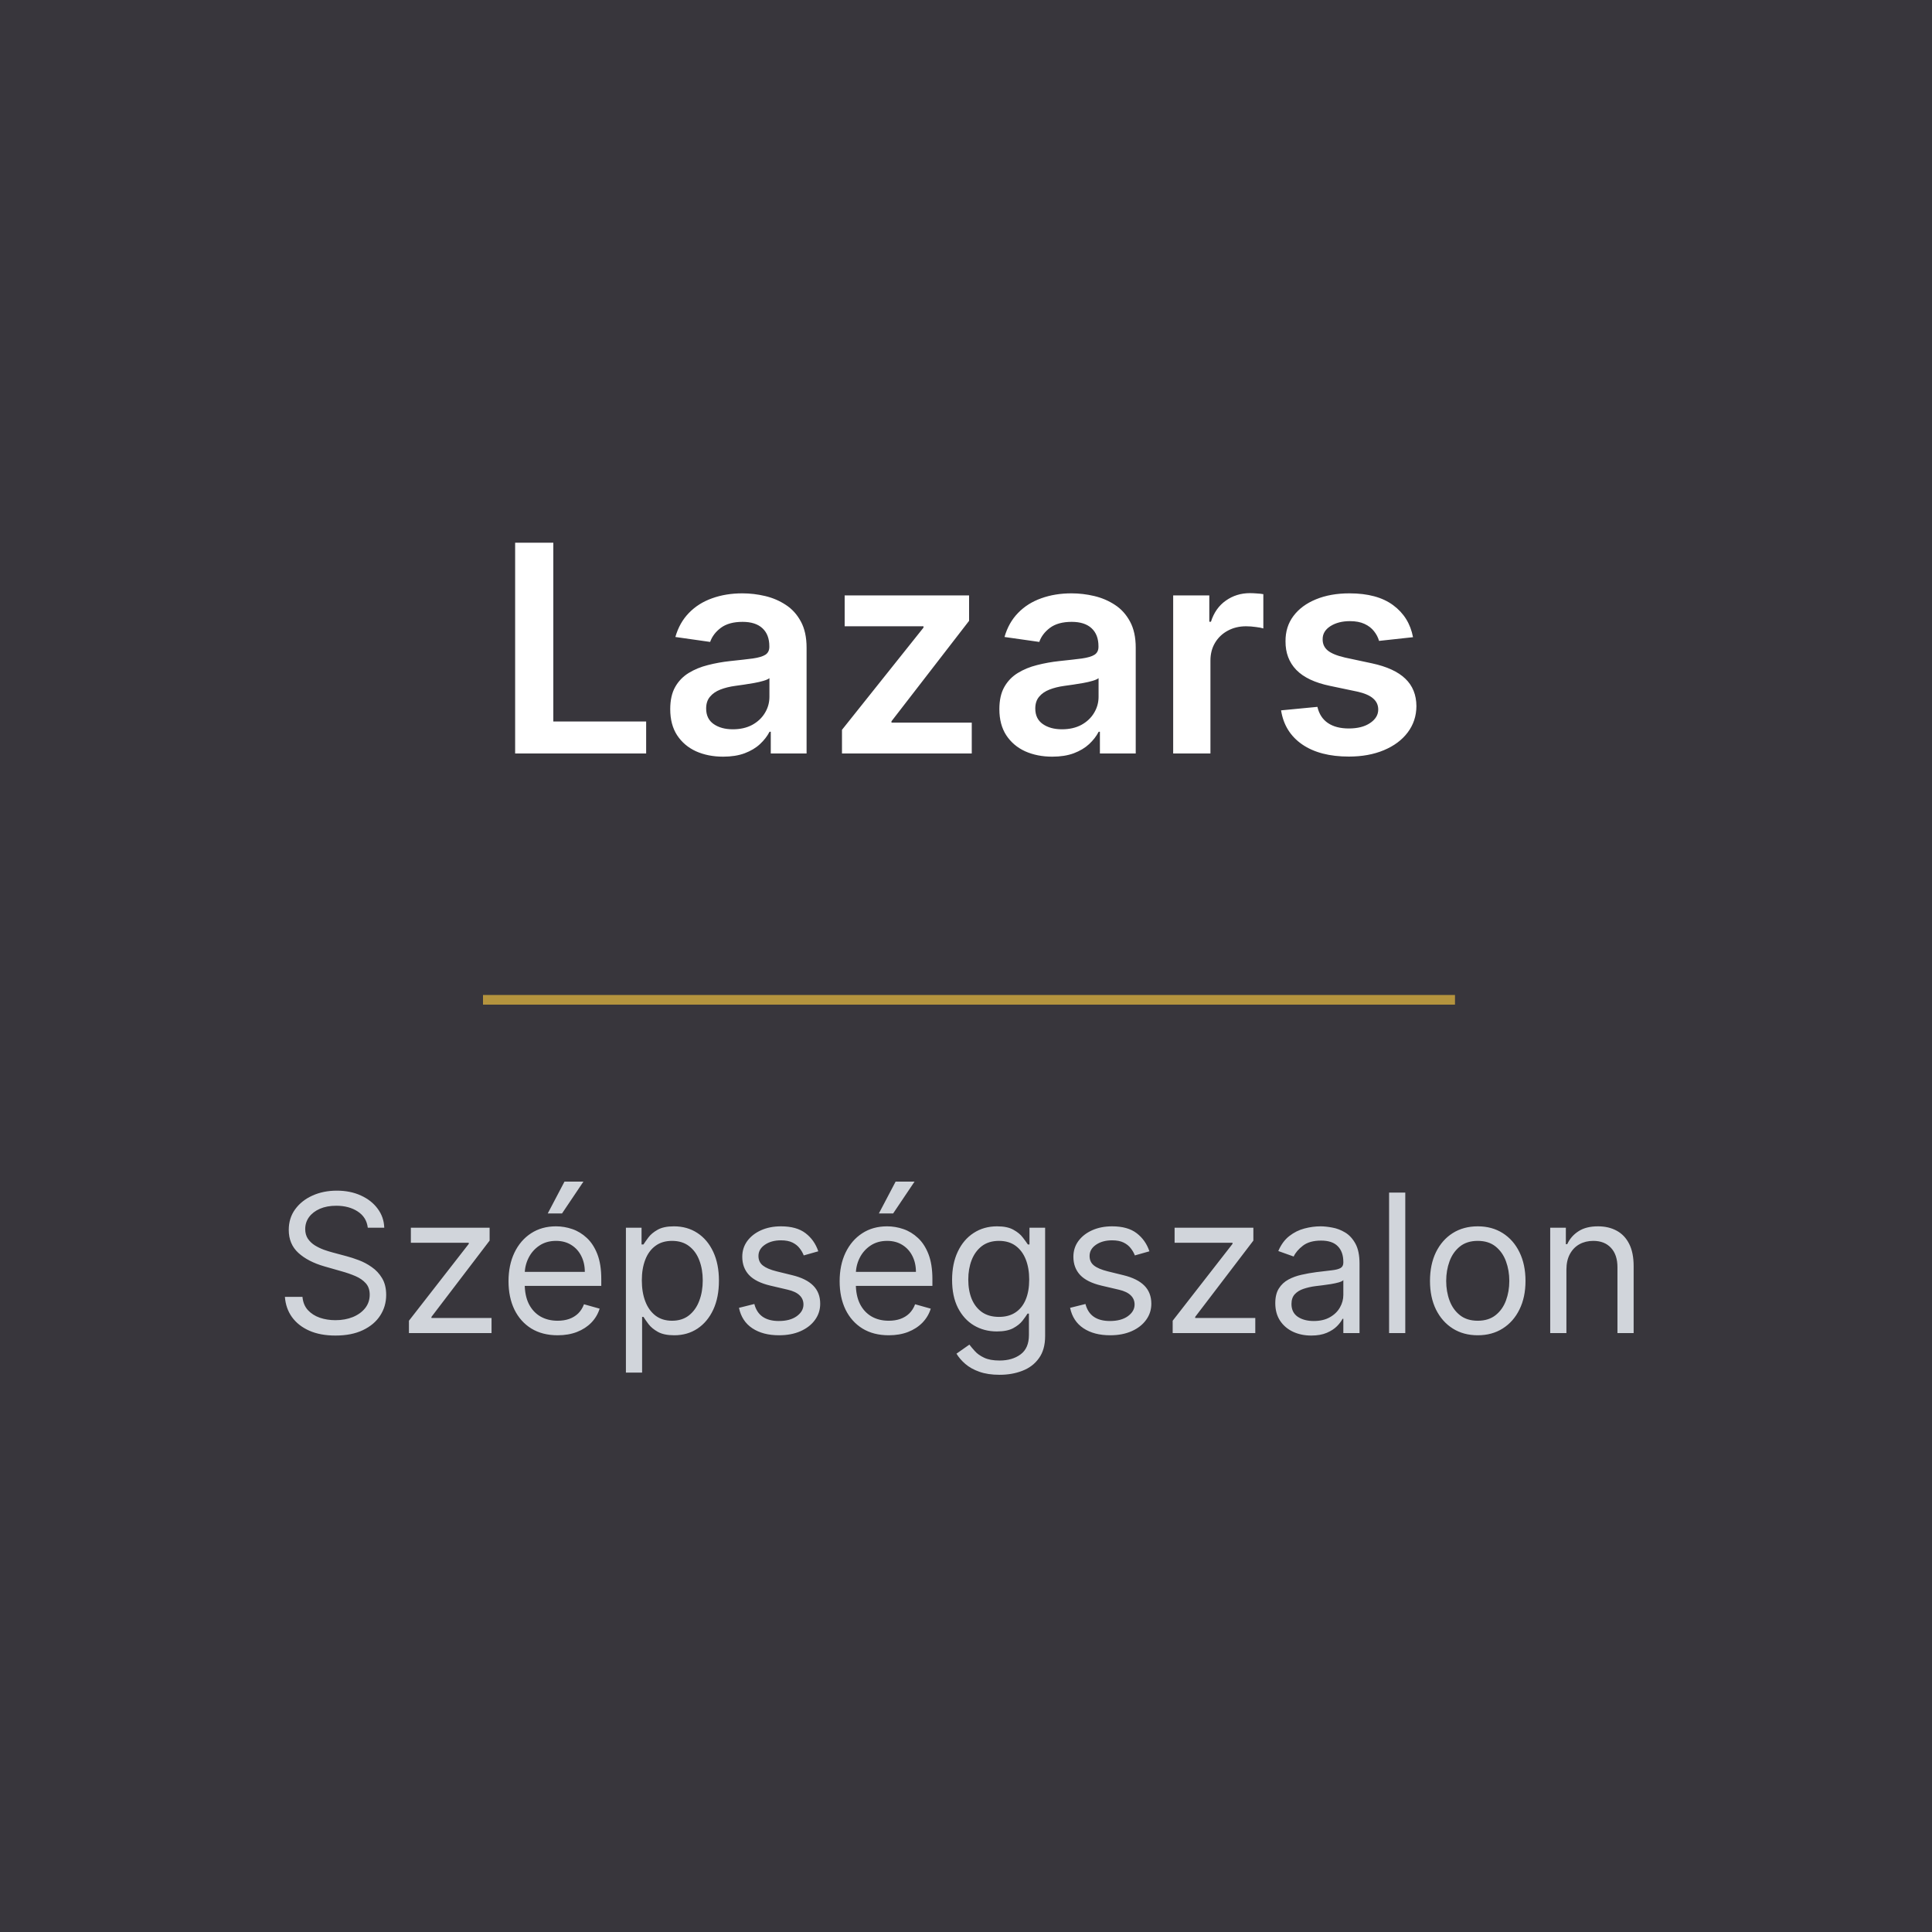 <svg width="200" height="200" viewBox="0 0 200 200" fill="none" xmlns="http://www.w3.org/2000/svg">
<rect x="0" y="0" width="200" height="200" fill="#808080" stroke="none"/>
<g clip-path="url(#clip0_85_41)">
<rect width="200" height="200" fill="#38363C"/>
<path d="M38.073 127.091C37.988 126.371 37.642 125.812 37.036 125.415C36.43 125.017 35.687 124.818 34.806 124.818C34.162 124.818 33.599 124.922 33.116 125.131C32.638 125.339 32.264 125.625 31.994 125.99C31.729 126.355 31.596 126.769 31.596 127.233C31.596 127.621 31.688 127.955 31.873 128.234C32.062 128.509 32.304 128.739 32.597 128.923C32.891 129.103 33.199 129.252 33.521 129.371C33.843 129.484 34.139 129.577 34.409 129.648L35.886 130.045C36.265 130.145 36.686 130.282 37.15 130.457C37.619 130.633 38.066 130.872 38.492 131.175C38.923 131.473 39.278 131.857 39.558 132.325C39.837 132.794 39.977 133.369 39.977 134.051C39.977 134.837 39.771 135.547 39.359 136.182C38.952 136.816 38.355 137.321 37.569 137.695C36.788 138.069 35.839 138.256 34.721 138.256C33.679 138.256 32.777 138.088 32.015 137.751C31.258 137.415 30.661 136.946 30.225 136.345C29.794 135.744 29.551 135.045 29.494 134.25H31.312C31.359 134.799 31.544 135.254 31.866 135.614C32.193 135.969 32.605 136.234 33.102 136.409C33.604 136.58 34.143 136.665 34.721 136.665C35.393 136.665 35.997 136.556 36.532 136.338C37.067 136.116 37.491 135.808 37.803 135.415C38.116 135.017 38.272 134.553 38.272 134.023C38.272 133.54 38.137 133.147 37.867 132.844C37.597 132.541 37.242 132.295 36.802 132.105C36.362 131.916 35.886 131.75 35.374 131.608L33.585 131.097C32.448 130.77 31.549 130.304 30.886 129.697C30.223 129.091 29.892 128.298 29.892 127.318C29.892 126.504 30.112 125.794 30.552 125.188C30.997 124.577 31.594 124.103 32.342 123.767C33.095 123.426 33.935 123.256 34.863 123.256C35.801 123.256 36.634 123.424 37.363 123.76C38.092 124.091 38.67 124.546 39.096 125.124C39.527 125.701 39.754 126.357 39.778 127.091H38.073ZM42.333 138V136.722L48.526 128.767V128.653H42.532V127.091H50.685V128.426L44.663 136.324V136.438H50.884V138H42.333ZM57.727 138.227C56.676 138.227 55.769 137.995 55.007 137.531C54.249 137.062 53.665 136.409 53.253 135.571C52.846 134.728 52.642 133.748 52.642 132.631C52.642 131.513 52.846 130.528 53.253 129.676C53.665 128.819 54.237 128.152 54.971 127.673C55.71 127.19 56.572 126.949 57.557 126.949C58.125 126.949 58.686 127.044 59.24 127.233C59.794 127.422 60.298 127.73 60.753 128.156C61.207 128.578 61.569 129.136 61.839 129.832C62.109 130.528 62.244 131.385 62.244 132.403V133.114H53.835V131.665H60.54C60.54 131.049 60.416 130.5 60.17 130.017C59.929 129.534 59.583 129.153 59.133 128.874C58.688 128.594 58.163 128.455 57.557 128.455C56.889 128.455 56.311 128.62 55.824 128.952C55.341 129.278 54.969 129.705 54.709 130.23C54.448 130.756 54.318 131.319 54.318 131.92V132.886C54.318 133.71 54.46 134.409 54.744 134.982C55.033 135.55 55.433 135.983 55.944 136.281C56.456 136.575 57.05 136.722 57.727 136.722C58.167 136.722 58.565 136.66 58.92 136.537C59.28 136.409 59.59 136.22 59.851 135.969C60.111 135.713 60.312 135.396 60.454 135.017L62.074 135.472C61.903 136.021 61.617 136.504 61.214 136.92C60.812 137.332 60.315 137.654 59.723 137.886C59.131 138.114 58.466 138.227 57.727 138.227ZM56.704 125.614L58.437 122.318H60.398L58.182 125.614H56.704ZM64.794 142.091V127.091H66.413V128.824H66.612C66.735 128.634 66.906 128.393 67.123 128.099C67.346 127.801 67.663 127.536 68.075 127.304C68.492 127.067 69.055 126.949 69.765 126.949C70.684 126.949 71.494 127.179 72.194 127.638C72.895 128.097 73.442 128.748 73.835 129.591C74.228 130.434 74.424 131.428 74.424 132.574C74.424 133.729 74.228 134.731 73.835 135.578C73.442 136.421 72.897 137.074 72.201 137.538C71.505 137.998 70.703 138.227 69.794 138.227C69.093 138.227 68.532 138.111 68.111 137.879C67.689 137.643 67.365 137.375 67.138 137.077C66.91 136.774 66.735 136.523 66.612 136.324H66.47V142.091H64.794ZM66.442 132.545C66.442 133.369 66.562 134.096 66.804 134.726C67.045 135.351 67.398 135.841 67.862 136.196C68.326 136.546 68.894 136.722 69.567 136.722C70.267 136.722 70.852 136.537 71.321 136.168C71.794 135.794 72.149 135.292 72.386 134.662C72.628 134.027 72.748 133.322 72.748 132.545C72.748 131.778 72.63 131.087 72.393 130.472C72.161 129.851 71.808 129.361 71.335 129.001C70.866 128.637 70.277 128.455 69.567 128.455C68.885 128.455 68.312 128.627 67.848 128.973C67.384 129.314 67.033 129.792 66.797 130.408C66.56 131.018 66.442 131.731 66.442 132.545ZM84.709 129.534L83.203 129.96C83.108 129.709 82.969 129.465 82.784 129.229C82.604 128.987 82.358 128.788 82.045 128.632C81.733 128.476 81.333 128.398 80.845 128.398C80.177 128.398 79.621 128.552 79.176 128.859C78.736 129.162 78.515 129.548 78.515 130.017C78.515 130.434 78.667 130.763 78.97 131.004C79.273 131.246 79.746 131.447 80.39 131.608L82.01 132.006C82.985 132.242 83.712 132.605 84.19 133.092C84.668 133.575 84.907 134.198 84.907 134.96C84.907 135.585 84.728 136.144 84.368 136.636C84.013 137.129 83.515 137.517 82.876 137.801C82.237 138.085 81.494 138.227 80.646 138.227C79.533 138.227 78.612 137.986 77.883 137.503C77.154 137.02 76.692 136.314 76.498 135.386L78.089 134.989C78.241 135.576 78.527 136.016 78.949 136.31C79.375 136.603 79.931 136.75 80.618 136.75C81.399 136.75 82.019 136.584 82.478 136.253C82.942 135.917 83.174 135.514 83.174 135.045C83.174 134.667 83.042 134.349 82.777 134.094C82.512 133.833 82.105 133.639 81.555 133.511L79.737 133.085C78.738 132.848 78.004 132.482 77.535 131.984C77.071 131.482 76.839 130.855 76.839 130.102C76.839 129.487 77.012 128.942 77.358 128.469C77.708 127.995 78.184 127.624 78.785 127.354C79.391 127.084 80.078 126.949 80.845 126.949C81.924 126.949 82.772 127.186 83.388 127.659C84.008 128.133 84.448 128.758 84.709 129.534ZM92.004 138.227C90.953 138.227 90.047 137.995 89.284 137.531C88.527 137.062 87.942 136.409 87.53 135.571C87.123 134.728 86.919 133.748 86.919 132.631C86.919 131.513 87.123 130.528 87.53 129.676C87.942 128.819 88.515 128.152 89.249 127.673C89.987 127.19 90.849 126.949 91.834 126.949C92.402 126.949 92.963 127.044 93.517 127.233C94.071 127.422 94.576 127.73 95.03 128.156C95.485 128.578 95.847 129.136 96.117 129.832C96.386 130.528 96.522 131.385 96.522 132.403V133.114H88.112V131.665H94.817C94.817 131.049 94.694 130.5 94.448 130.017C94.206 129.534 93.861 129.153 93.411 128.874C92.966 128.594 92.44 128.455 91.834 128.455C91.166 128.455 90.589 128.62 90.101 128.952C89.618 129.278 89.246 129.705 88.986 130.23C88.726 130.756 88.595 131.319 88.595 131.92V132.886C88.595 133.71 88.737 134.409 89.022 134.982C89.31 135.55 89.71 135.983 90.222 136.281C90.733 136.575 91.327 136.722 92.004 136.722C92.445 136.722 92.843 136.66 93.198 136.537C93.558 136.409 93.868 136.22 94.128 135.969C94.388 135.713 94.59 135.396 94.732 135.017L96.351 135.472C96.181 136.021 95.894 136.504 95.492 136.92C95.089 137.332 94.592 137.654 94 137.886C93.408 138.114 92.743 138.227 92.004 138.227ZM90.982 125.614L92.715 122.318H94.675L92.459 125.614H90.982ZM103.475 142.318C102.665 142.318 101.969 142.214 101.387 142.006C100.804 141.802 100.319 141.532 99.931 141.196C99.547 140.865 99.242 140.509 99.014 140.131L100.35 139.193C100.501 139.392 100.693 139.619 100.925 139.875C101.157 140.135 101.474 140.36 101.877 140.55C102.284 140.744 102.816 140.841 103.475 140.841C104.355 140.841 105.082 140.628 105.655 140.202C106.228 139.776 106.514 139.108 106.514 138.199V135.983H106.372C106.249 136.182 106.074 136.428 105.847 136.722C105.624 137.01 105.302 137.268 104.881 137.496C104.464 137.718 103.901 137.83 103.191 137.83C102.31 137.83 101.519 137.621 100.818 137.205C100.122 136.788 99.571 136.182 99.163 135.386C98.761 134.591 98.56 133.625 98.56 132.489C98.56 131.371 98.756 130.398 99.149 129.57C99.542 128.736 100.089 128.092 100.79 127.638C101.491 127.179 102.3 126.949 103.219 126.949C103.929 126.949 104.493 127.067 104.909 127.304C105.331 127.536 105.653 127.801 105.875 128.099C106.102 128.393 106.278 128.634 106.401 128.824H106.571V127.091H108.191V138.312C108.191 139.25 107.977 140.012 107.551 140.599C107.13 141.191 106.562 141.625 105.847 141.899C105.137 142.179 104.346 142.318 103.475 142.318ZM103.418 136.324C104.09 136.324 104.658 136.17 105.122 135.862C105.586 135.554 105.939 135.112 106.181 134.534C106.422 133.956 106.543 133.265 106.543 132.46C106.543 131.674 106.424 130.981 106.188 130.379C105.951 129.778 105.601 129.307 105.137 128.966C104.673 128.625 104.1 128.455 103.418 128.455C102.708 128.455 102.116 128.634 101.642 128.994C101.173 129.354 100.821 129.837 100.584 130.443C100.352 131.049 100.236 131.722 100.236 132.46C100.236 133.218 100.354 133.888 100.591 134.47C100.833 135.048 101.188 135.502 101.656 135.834C102.13 136.161 102.717 136.324 103.418 136.324ZM118.986 129.534L117.48 129.96C117.386 129.709 117.246 129.465 117.061 129.229C116.881 128.987 116.635 128.788 116.323 128.632C116.01 128.476 115.61 128.398 115.122 128.398C114.455 128.398 113.898 128.552 113.453 128.859C113.013 129.162 112.793 129.548 112.793 130.017C112.793 130.434 112.944 130.763 113.247 131.004C113.55 131.246 114.024 131.447 114.668 131.608L116.287 132.006C117.262 132.242 117.989 132.605 118.468 133.092C118.946 133.575 119.185 134.198 119.185 134.96C119.185 135.585 119.005 136.144 118.645 136.636C118.29 137.129 117.793 137.517 117.154 137.801C116.514 138.085 115.771 138.227 114.923 138.227C113.811 138.227 112.89 137.986 112.161 137.503C111.432 137.02 110.97 136.314 110.776 135.386L112.367 134.989C112.518 135.576 112.805 136.016 113.226 136.31C113.652 136.603 114.209 136.75 114.895 136.75C115.676 136.75 116.297 136.584 116.756 136.253C117.22 135.917 117.452 135.514 117.452 135.045C117.452 134.667 117.319 134.349 117.054 134.094C116.789 133.833 116.382 133.639 115.833 133.511L114.014 133.085C113.015 132.848 112.281 132.482 111.813 131.984C111.349 131.482 111.117 130.855 111.117 130.102C111.117 129.487 111.289 128.942 111.635 128.469C111.985 127.995 112.461 127.624 113.063 127.354C113.669 127.084 114.355 126.949 115.122 126.949C116.202 126.949 117.049 127.186 117.665 127.659C118.285 128.133 118.726 128.758 118.986 129.534ZM121.395 138V136.722L127.589 128.767V128.653H121.594V127.091H129.748V128.426L123.725 136.324V136.438H129.947V138H121.395ZM135.738 138.256C135.047 138.256 134.42 138.125 133.856 137.865C133.293 137.6 132.845 137.219 132.514 136.722C132.183 136.22 132.017 135.614 132.017 134.903C132.017 134.278 132.14 133.772 132.386 133.384C132.632 132.991 132.961 132.683 133.373 132.46C133.785 132.238 134.24 132.072 134.737 131.963C135.239 131.849 135.743 131.759 136.25 131.693C136.913 131.608 137.45 131.544 137.862 131.501C138.279 131.454 138.582 131.376 138.771 131.267C138.965 131.158 139.062 130.969 139.062 130.699V130.642C139.062 129.941 138.871 129.397 138.487 129.009C138.108 128.62 137.533 128.426 136.761 128.426C135.961 128.426 135.334 128.601 134.879 128.952C134.425 129.302 134.105 129.676 133.92 130.074L132.329 129.506C132.613 128.843 132.992 128.327 133.466 127.957C133.944 127.583 134.465 127.323 135.028 127.176C135.596 127.025 136.155 126.949 136.704 126.949C137.055 126.949 137.457 126.991 137.912 127.077C138.371 127.157 138.814 127.325 139.24 127.581C139.671 127.837 140.028 128.223 140.312 128.739C140.596 129.255 140.738 129.946 140.738 130.812V138H139.062V136.523H138.977C138.863 136.759 138.674 137.013 138.409 137.283C138.144 137.553 137.791 137.782 137.351 137.972C136.91 138.161 136.373 138.256 135.738 138.256ZM135.994 136.75C136.657 136.75 137.216 136.62 137.67 136.359C138.13 136.099 138.475 135.763 138.707 135.351C138.944 134.939 139.062 134.506 139.062 134.051V132.517C138.991 132.602 138.835 132.68 138.594 132.751C138.357 132.818 138.082 132.877 137.77 132.929C137.462 132.976 137.161 133.019 136.868 133.057C136.579 133.09 136.345 133.118 136.165 133.142C135.729 133.199 135.322 133.291 134.943 133.419C134.569 133.542 134.266 133.729 134.034 133.98C133.807 134.226 133.693 134.562 133.693 134.989C133.693 135.571 133.908 136.011 134.339 136.31C134.775 136.603 135.327 136.75 135.994 136.75ZM145.474 123.455V138H143.798V123.455H145.474ZM152.976 138.227C151.991 138.227 151.127 137.993 150.383 137.524C149.645 137.055 149.067 136.4 148.65 135.557C148.238 134.714 148.032 133.729 148.032 132.602C148.032 131.466 148.238 130.474 148.65 129.626C149.067 128.779 149.645 128.121 150.383 127.652C151.127 127.183 151.991 126.949 152.976 126.949C153.961 126.949 154.822 127.183 155.561 127.652C156.304 128.121 156.882 128.779 157.294 129.626C157.711 130.474 157.919 131.466 157.919 132.602C157.919 133.729 157.711 134.714 157.294 135.557C156.882 136.4 156.304 137.055 155.561 137.524C154.822 137.993 153.961 138.227 152.976 138.227ZM152.976 136.722C153.724 136.722 154.339 136.53 154.822 136.146C155.305 135.763 155.663 135.259 155.895 134.634C156.127 134.009 156.243 133.331 156.243 132.602C156.243 131.873 156.127 131.194 155.895 130.564C155.663 129.934 155.305 129.425 154.822 129.037C154.339 128.649 153.724 128.455 152.976 128.455C152.228 128.455 151.612 128.649 151.129 129.037C150.646 129.425 150.289 129.934 150.057 130.564C149.825 131.194 149.709 131.873 149.709 132.602C149.709 133.331 149.825 134.009 150.057 134.634C150.289 135.259 150.646 135.763 151.129 136.146C151.612 136.53 152.228 136.722 152.976 136.722ZM162.154 131.438V138H160.477V127.091H162.097V128.795H162.239C162.494 128.241 162.883 127.796 163.404 127.46C163.924 127.119 164.597 126.949 165.421 126.949C166.159 126.949 166.806 127.1 167.36 127.403C167.914 127.702 168.344 128.156 168.652 128.767C168.96 129.373 169.114 130.14 169.114 131.068V138H167.438V131.182C167.438 130.325 167.215 129.657 166.77 129.179C166.325 128.696 165.714 128.455 164.938 128.455C164.403 128.455 163.924 128.571 163.503 128.803C163.086 129.035 162.757 129.373 162.516 129.818C162.274 130.263 162.154 130.803 162.154 131.438Z" fill="#D1D5DB"/>
<rect width="100.62" height="1" transform="translate(50 103)" fill="#B4943E"/>
<path d="M53.327 78V56.182H57.279V74.687H66.889V78H53.327ZM74.857 78.33C73.82 78.33 72.886 78.146 72.055 77.776C71.232 77.4 70.578 76.846 70.095 76.114C69.619 75.383 69.382 74.481 69.382 73.408C69.382 72.485 69.552 71.722 69.893 71.118C70.234 70.514 70.699 70.031 71.288 69.669C71.878 69.307 72.542 69.033 73.281 68.849C74.026 68.657 74.797 68.519 75.592 68.433C76.551 68.334 77.329 68.245 77.925 68.167C78.522 68.082 78.955 67.954 79.225 67.783C79.502 67.606 79.641 67.332 79.641 66.963V66.899C79.641 66.097 79.403 65.475 78.927 65.035C78.451 64.594 77.766 64.374 76.871 64.374C75.926 64.374 75.177 64.58 74.623 64.992C74.076 65.404 73.707 65.891 73.515 66.452L69.914 65.94C70.198 64.946 70.667 64.115 71.32 63.447C71.974 62.773 72.773 62.269 73.717 61.935C74.662 61.594 75.706 61.423 76.85 61.423C77.638 61.423 78.423 61.516 79.204 61.7C79.985 61.885 80.699 62.19 81.345 62.617C81.992 63.035 82.51 63.607 82.901 64.332C83.298 65.056 83.497 65.962 83.497 67.048V78H79.79V75.752H79.662C79.428 76.207 79.097 76.633 78.671 77.031C78.252 77.421 77.723 77.737 77.084 77.979C76.452 78.213 75.71 78.33 74.857 78.33ZM75.859 75.496C76.633 75.496 77.304 75.344 77.872 75.038C78.44 74.726 78.877 74.314 79.183 73.803C79.495 73.291 79.651 72.734 79.651 72.13V70.202C79.531 70.301 79.325 70.394 79.034 70.479C78.749 70.564 78.43 70.638 78.075 70.702C77.719 70.766 77.368 70.823 77.02 70.873C76.672 70.923 76.37 70.965 76.114 71.001C75.539 71.079 75.024 71.207 74.57 71.384C74.115 71.562 73.757 71.81 73.494 72.13C73.231 72.442 73.1 72.847 73.1 73.344C73.1 74.055 73.359 74.591 73.877 74.953C74.396 75.315 75.056 75.496 75.859 75.496ZM87.162 78V75.55L95.6 64.971V64.832H87.439V61.636H100.319V64.268L92.286 74.665V74.804H100.596V78H87.162ZM108.93 78.33C107.893 78.33 106.959 78.146 106.128 77.776C105.304 77.4 104.65 76.846 104.168 76.114C103.692 75.383 103.454 74.481 103.454 73.408C103.454 72.485 103.624 71.722 103.965 71.118C104.306 70.514 104.771 70.031 105.361 69.669C105.95 69.307 106.614 69.033 107.353 68.849C108.099 68.657 108.869 68.519 109.665 68.433C110.623 68.334 111.401 68.245 111.998 68.167C112.594 68.082 113.028 67.954 113.297 67.783C113.574 67.606 113.713 67.332 113.713 66.963V66.899C113.713 66.097 113.475 65.475 112.999 65.035C112.523 64.594 111.838 64.374 110.943 64.374C109.998 64.374 109.249 64.58 108.695 64.992C108.148 65.404 107.779 65.891 107.587 66.452L103.986 65.94C104.271 64.946 104.739 64.115 105.393 63.447C106.046 62.773 106.845 62.269 107.79 61.935C108.734 61.594 109.778 61.423 110.922 61.423C111.71 61.423 112.495 61.516 113.276 61.7C114.057 61.885 114.771 62.19 115.418 62.617C116.064 63.035 116.582 63.607 116.973 64.332C117.371 65.056 117.57 65.962 117.57 67.048V78H113.862V75.752H113.734C113.5 76.207 113.17 76.633 112.744 77.031C112.324 77.421 111.795 77.737 111.156 77.979C110.524 78.213 109.782 78.33 108.93 78.33ZM109.931 75.496C110.705 75.496 111.376 75.344 111.945 75.038C112.513 74.726 112.949 74.314 113.255 73.803C113.567 73.291 113.724 72.734 113.724 72.13V70.202C113.603 70.301 113.397 70.394 113.106 70.479C112.822 70.564 112.502 70.638 112.147 70.702C111.792 70.766 111.44 70.823 111.092 70.873C110.744 70.923 110.442 70.965 110.187 71.001C109.611 71.079 109.097 71.207 108.642 71.384C108.187 71.562 107.829 71.81 107.566 72.13C107.303 72.442 107.172 72.847 107.172 73.344C107.172 74.055 107.431 74.591 107.949 74.953C108.468 75.315 109.128 75.496 109.931 75.496ZM121.447 78V61.636H125.187V64.364H125.357C125.655 63.419 126.167 62.691 126.891 62.18C127.623 61.661 128.457 61.402 129.395 61.402C129.608 61.402 129.846 61.413 130.109 61.434C130.378 61.448 130.602 61.473 130.78 61.508V65.056C130.616 64.999 130.357 64.95 130.002 64.907C129.654 64.857 129.317 64.832 128.99 64.832C128.287 64.832 127.655 64.985 127.094 65.29C126.54 65.589 126.103 66.004 125.783 66.537C125.464 67.07 125.304 67.684 125.304 68.38V78H121.447ZM146.275 65.962L142.759 66.345C142.66 65.99 142.486 65.656 142.237 65.344C141.996 65.031 141.669 64.779 141.257 64.587C140.845 64.396 140.341 64.3 139.745 64.3C138.942 64.3 138.267 64.474 137.72 64.822C137.181 65.17 136.914 65.621 136.921 66.175C136.914 66.651 137.088 67.038 137.443 67.336C137.806 67.634 138.402 67.879 139.233 68.071L142.024 68.668C143.573 69.001 144.723 69.531 145.476 70.255C146.236 70.979 146.62 71.928 146.627 73.099C146.62 74.129 146.318 75.038 145.721 75.827C145.132 76.608 144.311 77.219 143.26 77.659C142.209 78.099 141.002 78.32 139.638 78.32C137.635 78.32 136.023 77.901 134.801 77.062C133.58 76.217 132.852 75.042 132.617 73.536L136.378 73.174C136.549 73.913 136.911 74.47 137.465 74.847C138.019 75.223 138.74 75.411 139.627 75.411C140.544 75.411 141.279 75.223 141.833 74.847C142.394 74.47 142.674 74.005 142.674 73.451C142.674 72.982 142.493 72.595 142.131 72.29C141.776 71.984 141.222 71.75 140.469 71.587L137.678 71.001C136.108 70.674 134.947 70.124 134.194 69.349C133.441 68.568 133.068 67.581 133.076 66.388C133.068 65.379 133.342 64.506 133.896 63.767C134.457 63.021 135.235 62.446 136.229 62.041C137.23 61.629 138.384 61.423 139.691 61.423C141.609 61.423 143.118 61.832 144.219 62.648C145.327 63.465 146.012 64.57 146.275 65.962Z" fill="white"/>
</g>
<defs>
<clipPath id="clip0_85_41">
<rect width="200" height="200" fill="white"/>
</clipPath>
</defs>
</svg>
